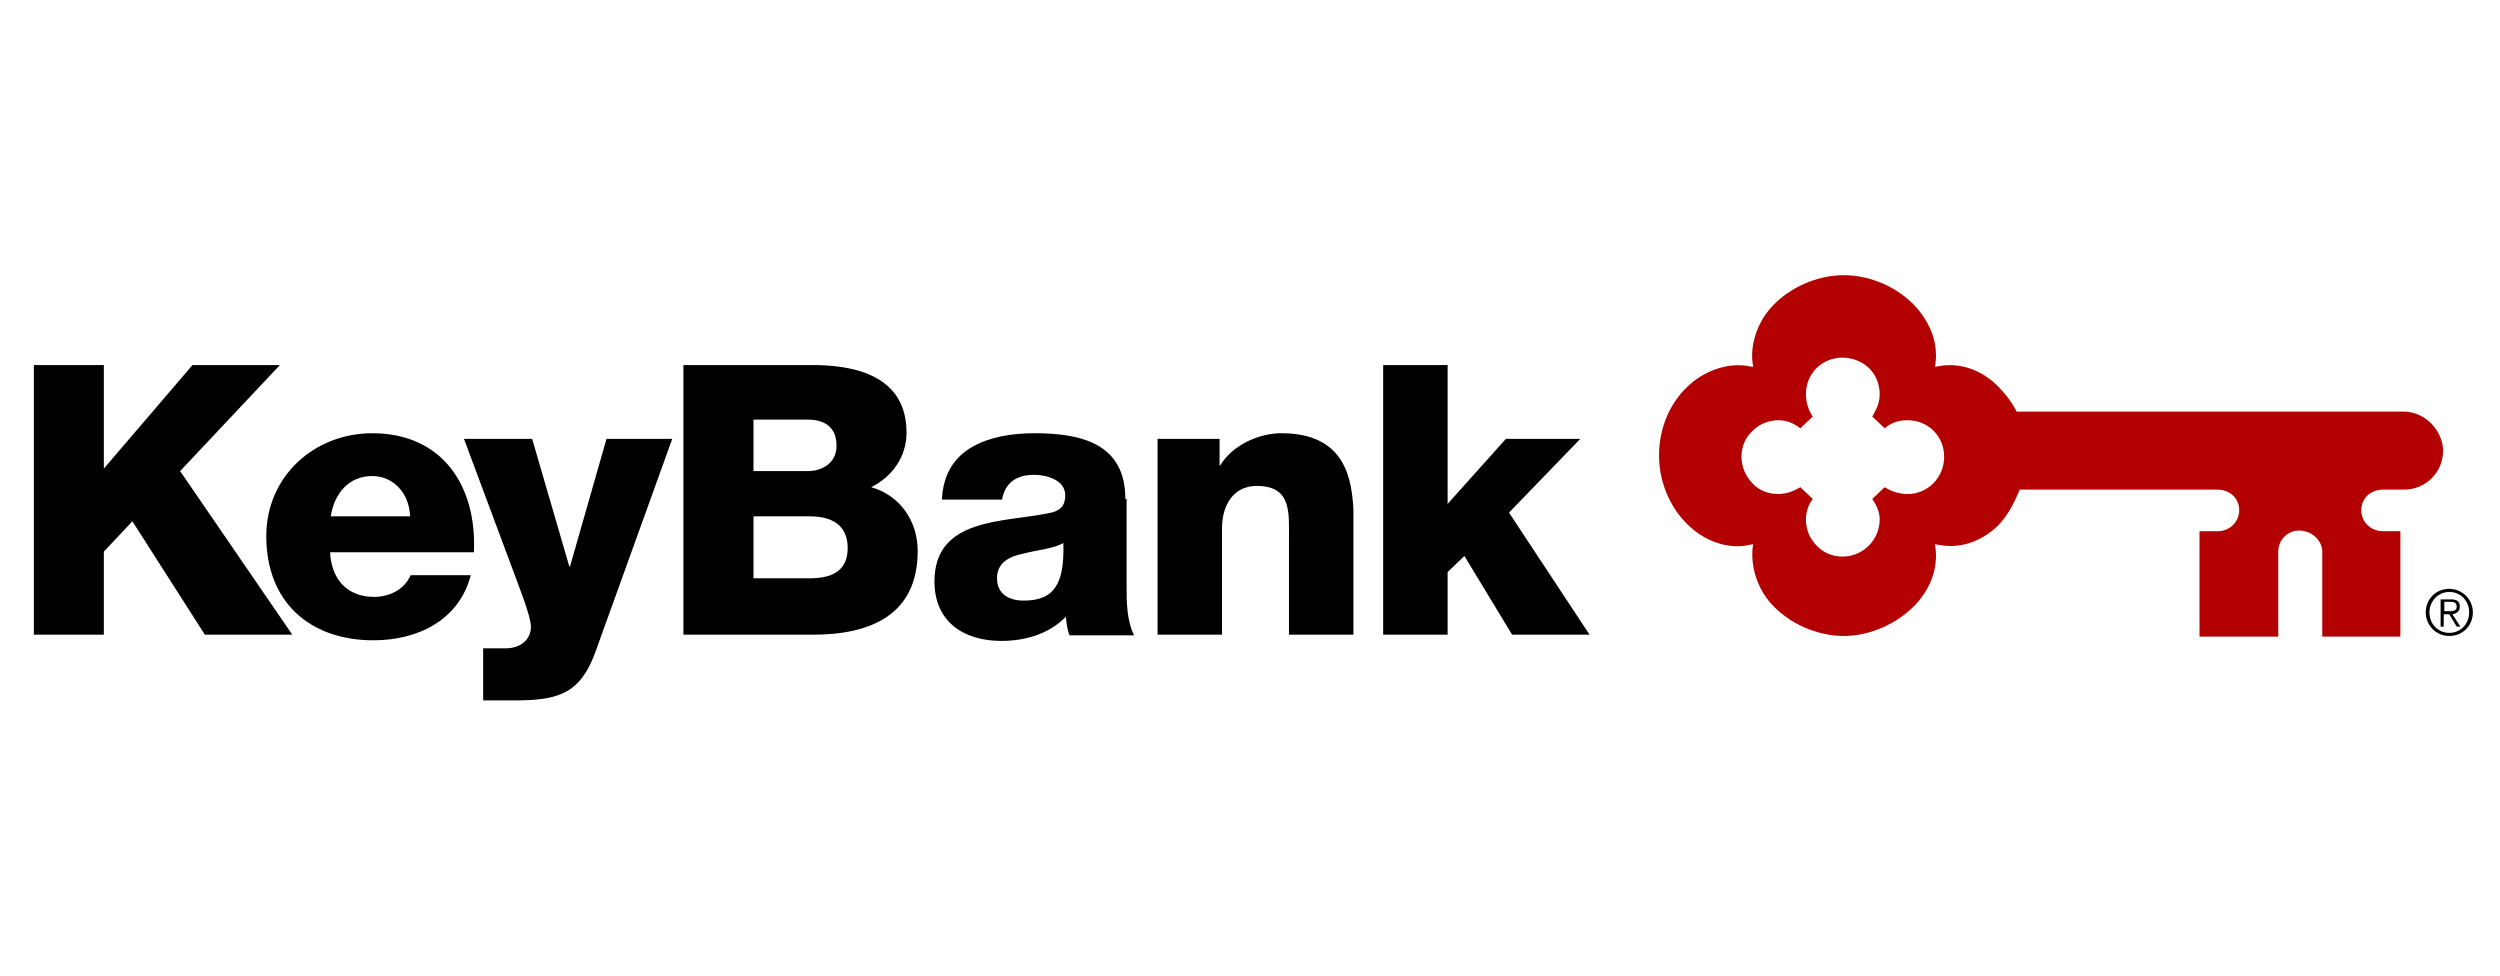 <svg width="41" height="16" viewBox="0 0 41 16" fill="none" xmlns="http://www.w3.org/2000/svg">
<g clip-path="url(#clip0_806_1345)">
<g clip-path="url(#clip1_806_1345)">
<path d="M39.416 6.75H33.073C32.982 6.567 32.829 6.384 32.677 6.252C32.402 6.028 32.087 5.947 31.782 6.008L31.732 6.018L31.742 5.957C31.782 5.632 31.671 5.327 31.437 5.052C31.142 4.717 30.684 4.513 30.237 4.513C29.8 4.513 29.332 4.717 29.038 5.052C28.814 5.306 28.702 5.662 28.743 5.957L28.753 6.018L28.692 6.008C28.407 5.947 28.052 6.038 27.777 6.252C27.401 6.546 27.208 7.004 27.208 7.471C27.208 7.929 27.411 8.396 27.777 8.691C28.052 8.915 28.407 9.006 28.692 8.935L28.753 8.925L28.743 8.986C28.712 9.281 28.814 9.637 29.038 9.891C29.332 10.226 29.8 10.43 30.237 10.43C30.684 10.43 31.142 10.216 31.437 9.891C31.671 9.626 31.782 9.311 31.742 8.986L31.732 8.925L31.793 8.935C32.097 8.996 32.413 8.915 32.687 8.691C32.89 8.529 33.023 8.274 33.124 8.03H36.367C36.56 8.03 36.723 8.163 36.723 8.366C36.723 8.559 36.57 8.712 36.367 8.712H36.072V10.44H37.363V9.047C37.363 8.854 37.516 8.701 37.709 8.701C37.902 8.701 38.085 8.854 38.085 9.047V10.44H39.366V8.712H39.081C38.888 8.712 38.725 8.569 38.725 8.366C38.725 8.173 38.878 8.03 39.081 8.03H39.427C39.782 8.03 40.067 7.746 40.067 7.39C40.057 7.044 39.762 6.75 39.416 6.75ZM31.284 8.102C31.152 8.102 31.02 8.061 30.908 7.99L30.705 8.183C30.776 8.285 30.827 8.396 30.827 8.518C30.827 8.854 30.552 9.128 30.217 9.128C30.054 9.128 29.902 9.067 29.79 8.945C29.678 8.834 29.617 8.681 29.617 8.518C29.617 8.417 29.648 8.285 29.729 8.183L29.526 7.99C29.404 8.061 29.282 8.102 29.17 8.102C29.007 8.102 28.855 8.051 28.743 7.929C28.631 7.817 28.56 7.654 28.56 7.492C28.56 7.329 28.621 7.177 28.743 7.065C28.855 6.953 29.007 6.892 29.17 6.892C29.312 6.892 29.434 6.953 29.526 7.024L29.729 6.831C29.668 6.75 29.617 6.607 29.617 6.465C29.617 6.302 29.678 6.15 29.79 6.038C29.902 5.926 30.054 5.865 30.217 5.865C30.38 5.865 30.532 5.926 30.654 6.038C30.766 6.15 30.827 6.302 30.827 6.465C30.827 6.587 30.786 6.699 30.705 6.831L30.908 7.024C31.03 6.922 31.152 6.892 31.284 6.892C31.447 6.892 31.599 6.953 31.711 7.065C31.823 7.177 31.884 7.329 31.884 7.492C31.884 7.827 31.62 8.102 31.284 8.102Z" fill="#B30000"/>
<path d="M4.59 5.987H3.157L1.703 7.685V5.987H0.555V10.409H1.703V9.047L2.171 8.549L3.36 10.409H4.794L2.954 7.726L4.59 5.987ZM6.105 7.105C5.16 7.105 4.367 7.807 4.367 8.793C4.367 9.87 5.078 10.501 6.125 10.501C6.847 10.501 7.528 10.175 7.721 9.433H6.735C6.633 9.667 6.389 9.789 6.135 9.789C5.688 9.789 5.434 9.494 5.414 9.057H7.772C7.823 7.969 7.254 7.105 6.105 7.105ZM5.424 8.468C5.485 8.081 5.729 7.807 6.105 7.807C6.461 7.807 6.715 8.102 6.725 8.468H5.424ZM9.348 9.291H9.337L8.727 7.197H7.609L8.443 9.433C8.504 9.606 8.707 10.104 8.707 10.277C8.707 10.501 8.524 10.633 8.29 10.633H7.924V11.487H8.423C9.134 11.487 9.51 11.395 9.764 10.694L11.025 7.197H9.947L9.348 9.291ZM40.341 9.952C40.341 9.87 40.301 9.83 40.199 9.83H40.026V10.277H40.077V10.074H40.168L40.29 10.277H40.351L40.219 10.074C40.29 10.063 40.341 10.023 40.341 9.952ZM40.158 10.023H40.087V9.87H40.189C40.24 9.87 40.29 9.881 40.29 9.952C40.29 10.023 40.219 10.023 40.158 10.023ZM14.288 7.99C14.633 7.817 14.867 7.492 14.867 7.095C14.867 6.17 14.034 5.977 13.271 5.987H11.208V10.409H13.332C14.278 10.409 15.05 10.084 15.05 9.037C15.05 8.539 14.755 8.122 14.288 7.99ZM12.357 6.882H13.251C13.495 6.882 13.719 6.983 13.719 7.309C13.719 7.624 13.444 7.726 13.251 7.726H12.357V6.882ZM13.281 9.484H12.357V8.468H13.281C13.627 8.468 13.902 8.6 13.902 8.986C13.902 9.362 13.647 9.484 13.281 9.484ZM25.917 7.197H24.697L23.741 8.264V5.987H22.684V10.409H23.741V9.382L24.016 9.118L24.799 10.409H26.069L24.748 8.407L25.917 7.197ZM40.168 9.657C39.945 9.657 39.782 9.83 39.782 10.043C39.782 10.257 39.955 10.43 40.168 10.43C40.392 10.43 40.555 10.257 40.555 10.043C40.555 9.83 40.382 9.657 40.168 9.657ZM40.168 10.379C39.985 10.379 39.843 10.236 39.843 10.043C39.843 9.86 39.985 9.708 40.168 9.708C40.351 9.708 40.494 9.85 40.494 10.043C40.494 10.236 40.351 10.379 40.168 10.379ZM18.456 8.183C18.456 7.268 17.724 7.105 16.961 7.105C16.595 7.105 16.229 7.166 15.945 7.329C15.66 7.492 15.467 7.766 15.447 8.193H16.433C16.483 7.919 16.666 7.787 16.961 7.787C17.175 7.787 17.47 7.878 17.47 8.122C17.47 8.315 17.368 8.386 17.195 8.417C16.463 8.569 15.325 8.488 15.325 9.535C15.325 10.196 15.803 10.511 16.422 10.511C16.809 10.511 17.205 10.399 17.48 10.114C17.49 10.216 17.5 10.318 17.541 10.419H18.598C18.476 10.165 18.476 9.87 18.476 9.596V8.183H18.456ZM16.788 9.85C16.555 9.85 16.351 9.748 16.351 9.484C16.351 9.23 16.544 9.128 16.788 9.078C17.022 9.017 17.287 8.996 17.439 8.905C17.459 9.565 17.297 9.85 16.788 9.85ZM21.017 7.105C20.631 7.105 20.204 7.309 20.011 7.634H20.001V7.197H18.984V10.409H20.041V8.661C20.041 8.305 20.214 7.969 20.611 7.969C21.19 7.969 21.139 8.417 21.139 8.854V10.409H22.196V8.346C22.166 7.888 22.084 7.105 21.017 7.105Z" fill="black"/>
</g>
</g>
<defs>
<clipPath id="clip0_806_1345">
<rect width="40" height="16" fill="white" transform="translate(0.555)"/>
</clipPath>
<clipPath id="clip1_806_1345">
<rect width="40" height="6.973" fill="white" transform="translate(0.555 4.513)"/>
</clipPath>
</defs>
</svg>
